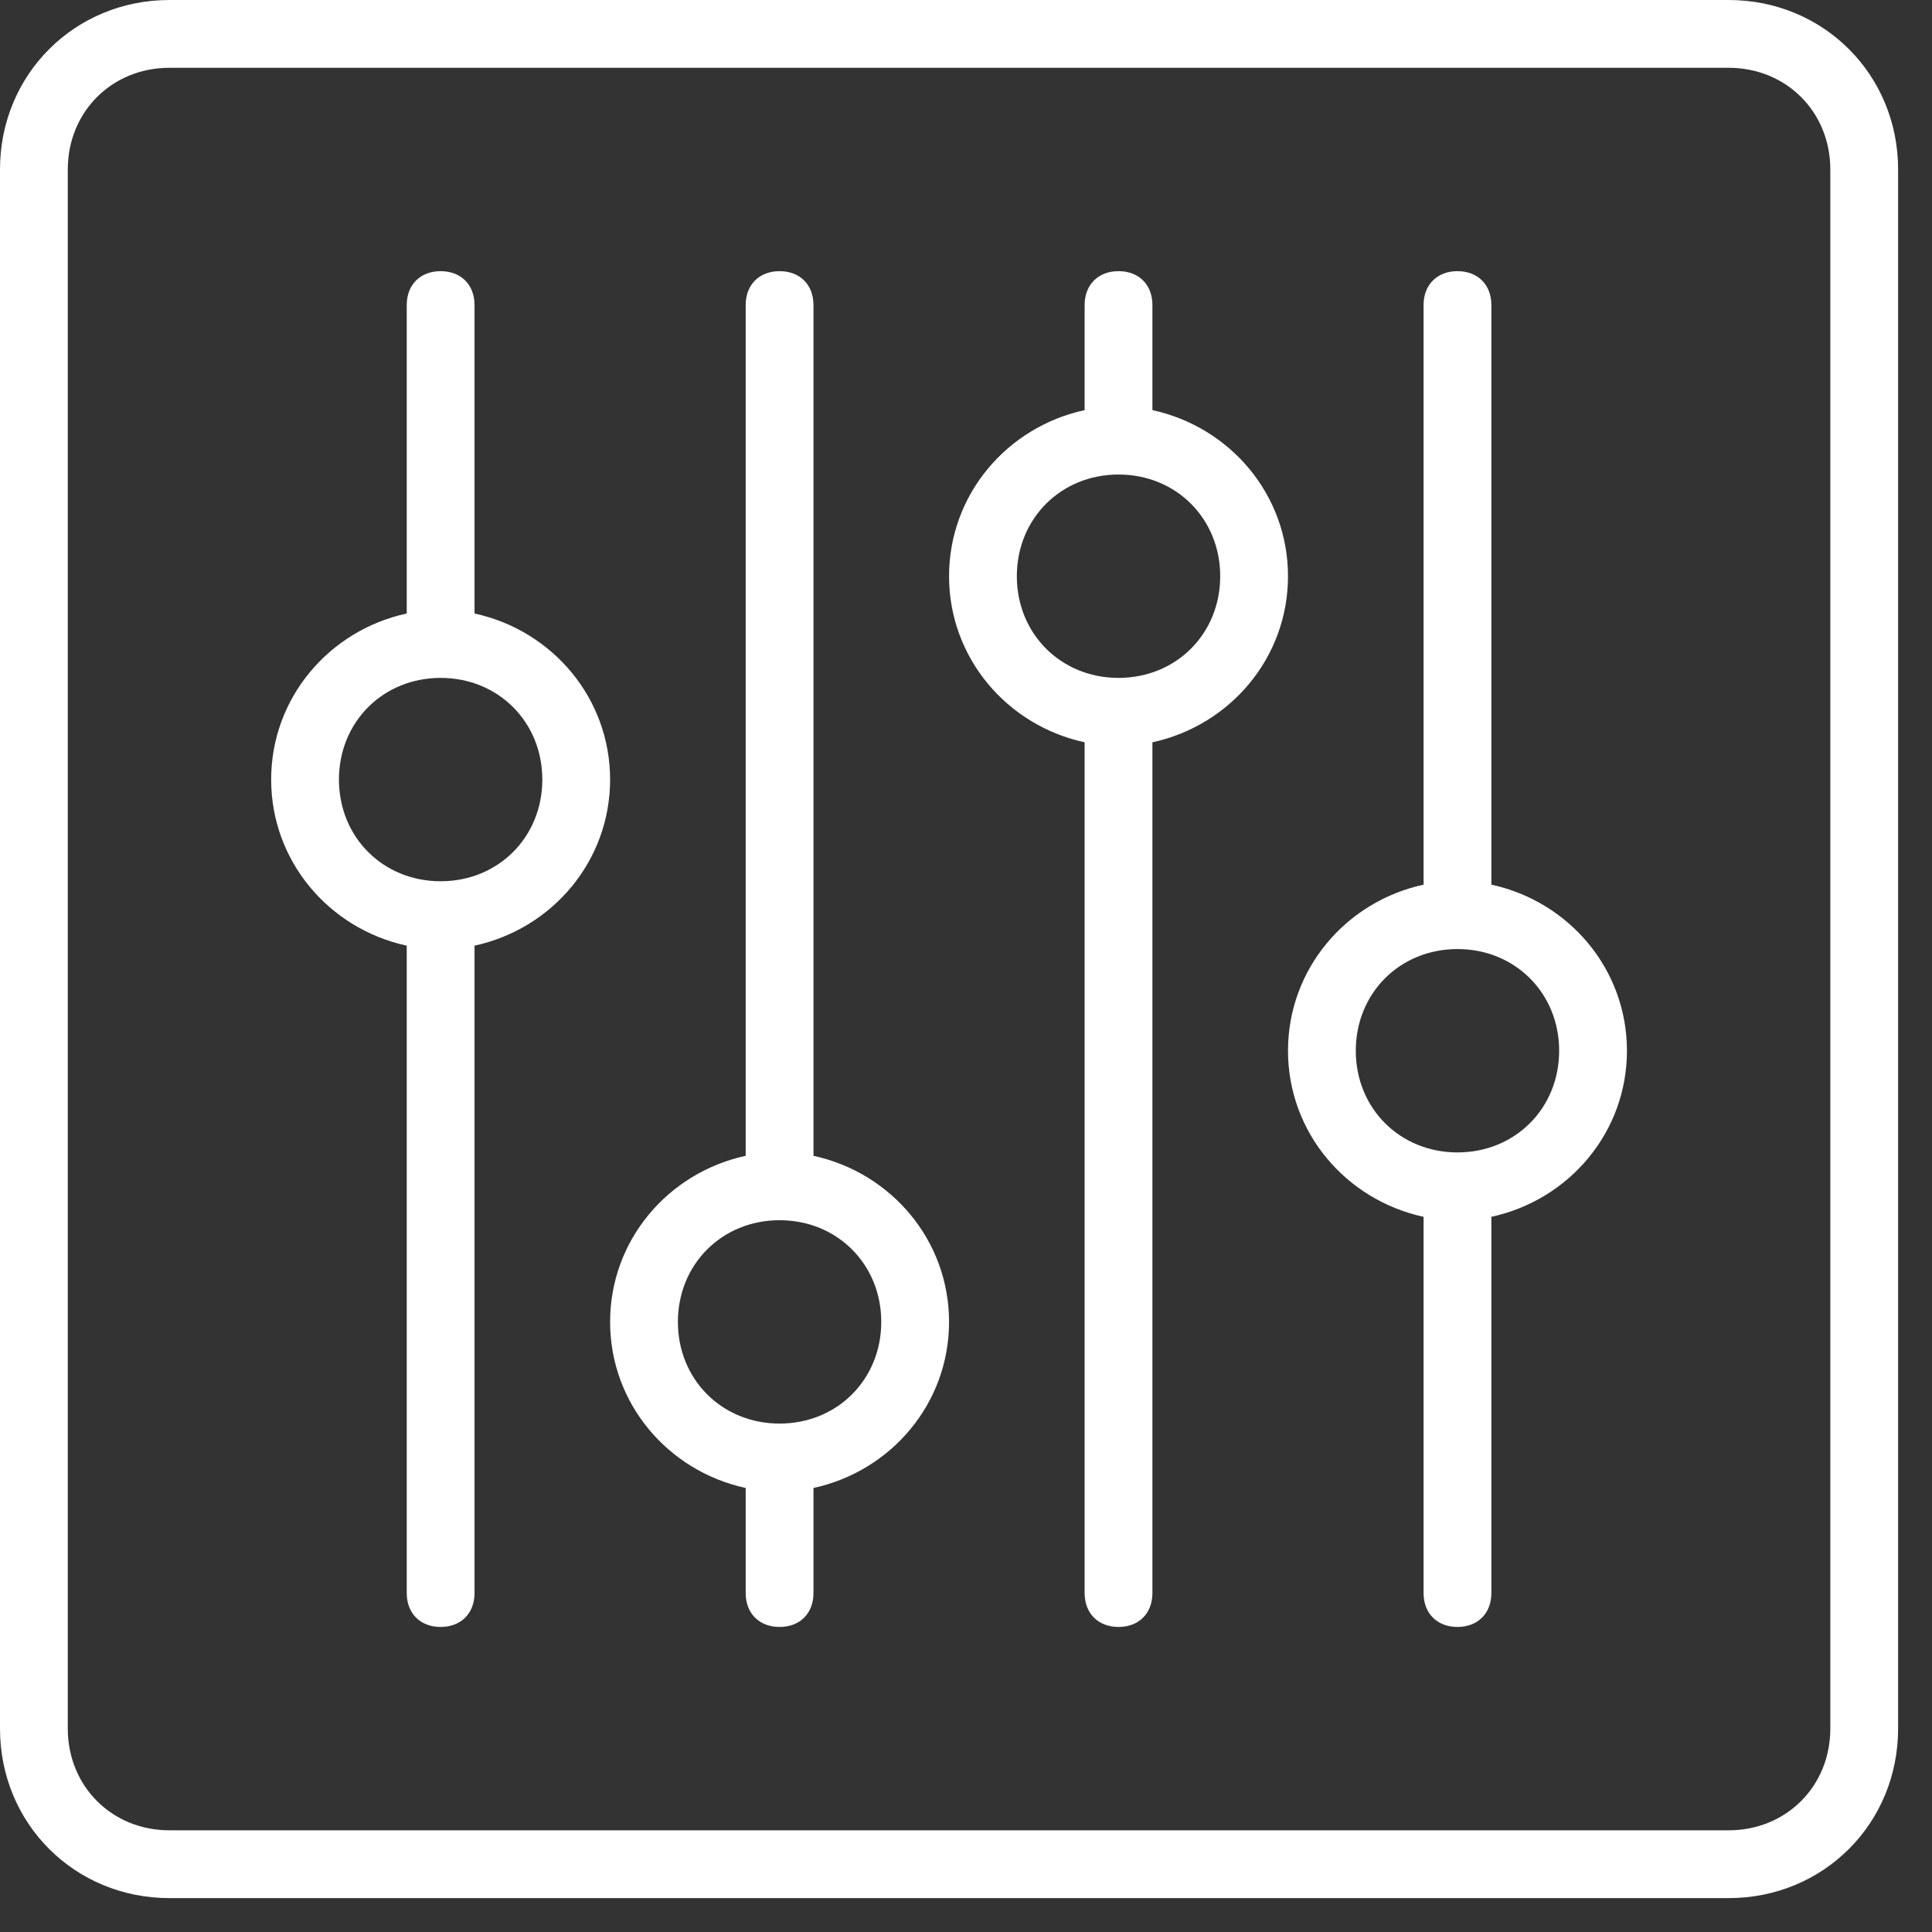 <?xml version="1.0" encoding="utf-8"?>
<!-- Generator: Adobe Illustrator 19.2.1, SVG Export Plug-In . SVG Version: 6.00 Build 0)  -->
<svg version="1.1" id="Capa_1" xmlns:ev="http://www.w3.org/2001/xml-events"
	 xmlns="http://www.w3.org/2000/svg" xmlns:xlink="http://www.w3.org/1999/xlink" x="0px" y="0px" viewBox="0 0 57 57"
	 style="enable-background:new 0 0 57 57;" xml:space="preserve">
<rect x="0" y="0" width="57" height="57" fill="#333333" stroke="none"/>
<style type="text/css">
	.st0{fill:#FFFFFF;}
</style>
<path class="st0" d="M51,56H5c-2.8,0-5-2.2-5-5V5c0-2.8,2.2-5,5-5h46c2.8,0,5,2.2,5,5v46C56,53.8,53.8,56,51,56z M54,5
	c0-1.7-1.3-3-3-3H5C3.3,2,2,3.3,2,5v46c0,1.7,1.3,3,3,3h46c1.7,0,3-1.3,3-3V5z M44,35.9V47c0,0.6-0.4,1-1,1c-0.6,0-1-0.4-1-1V35.9
	c-2.3-0.5-4-2.5-4-4.9c0-2.4,1.7-4.4,4-4.9V9c0-0.6,0.4-1,1-1c0.6,0,1,0.4,1,1v17.1c2.3,0.5,4,2.5,4,4.9C48,33.4,46.3,35.4,44,35.9z
	 M43,28c-1.7,0-3,1.3-3,3c0,1.7,1.3,3,3,3c1.7,0,3-1.3,3-3C46,29.3,44.7,28,43,28z M34,21.9V47c0,0.6-0.4,1-1,1c-0.6,0-1-0.4-1-1
	V21.9c-2.3-0.5-4-2.5-4-4.9c0-2.4,1.7-4.4,4-4.9V9c0-0.6,0.4-1,1-1c0.6,0,1,0.4,1,1v3.1c2.3,0.5,4,2.5,4,4.9
	C38,19.4,36.3,21.4,34,21.9z M33,14c-1.7,0-3,1.3-3,3c0,1.7,1.3,3,3,3c1.7,0,3-1.3,3-3C36,15.3,34.7,14,33,14z M24,43.9V47
	c0,0.6-0.4,1-1,1s-1-0.4-1-1v-3.1c-2.3-0.5-4-2.5-4-4.9c0-2.4,1.7-4.4,4-4.9V9c0-0.6,0.4-1,1-1s1,0.4,1,1v25.1c2.3,0.5,4,2.5,4,4.9
	C28,41.4,26.3,43.4,24,43.9z M23,36c-1.7,0-3,1.3-3,3c0,1.7,1.3,3,3,3c1.7,0,3-1.3,3-3C26,37.3,24.7,36,23,36z M14,27.9V47
	c0,0.6-0.4,1-1,1s-1-0.4-1-1V27.9c-2.3-0.5-4-2.5-4-4.9c0-2.4,1.7-4.4,4-4.9V9c0-0.6,0.4-1,1-1s1,0.4,1,1v9.1c2.3,0.5,4,2.5,4,4.9
	C18,25.4,16.3,27.4,14,27.9z M13,20c-1.7,0-3,1.3-3,3c0,1.7,1.3,3,3,3c1.7,0,3-1.3,3-3C16,21.3,14.7,20,13,20z"/>
</svg>
